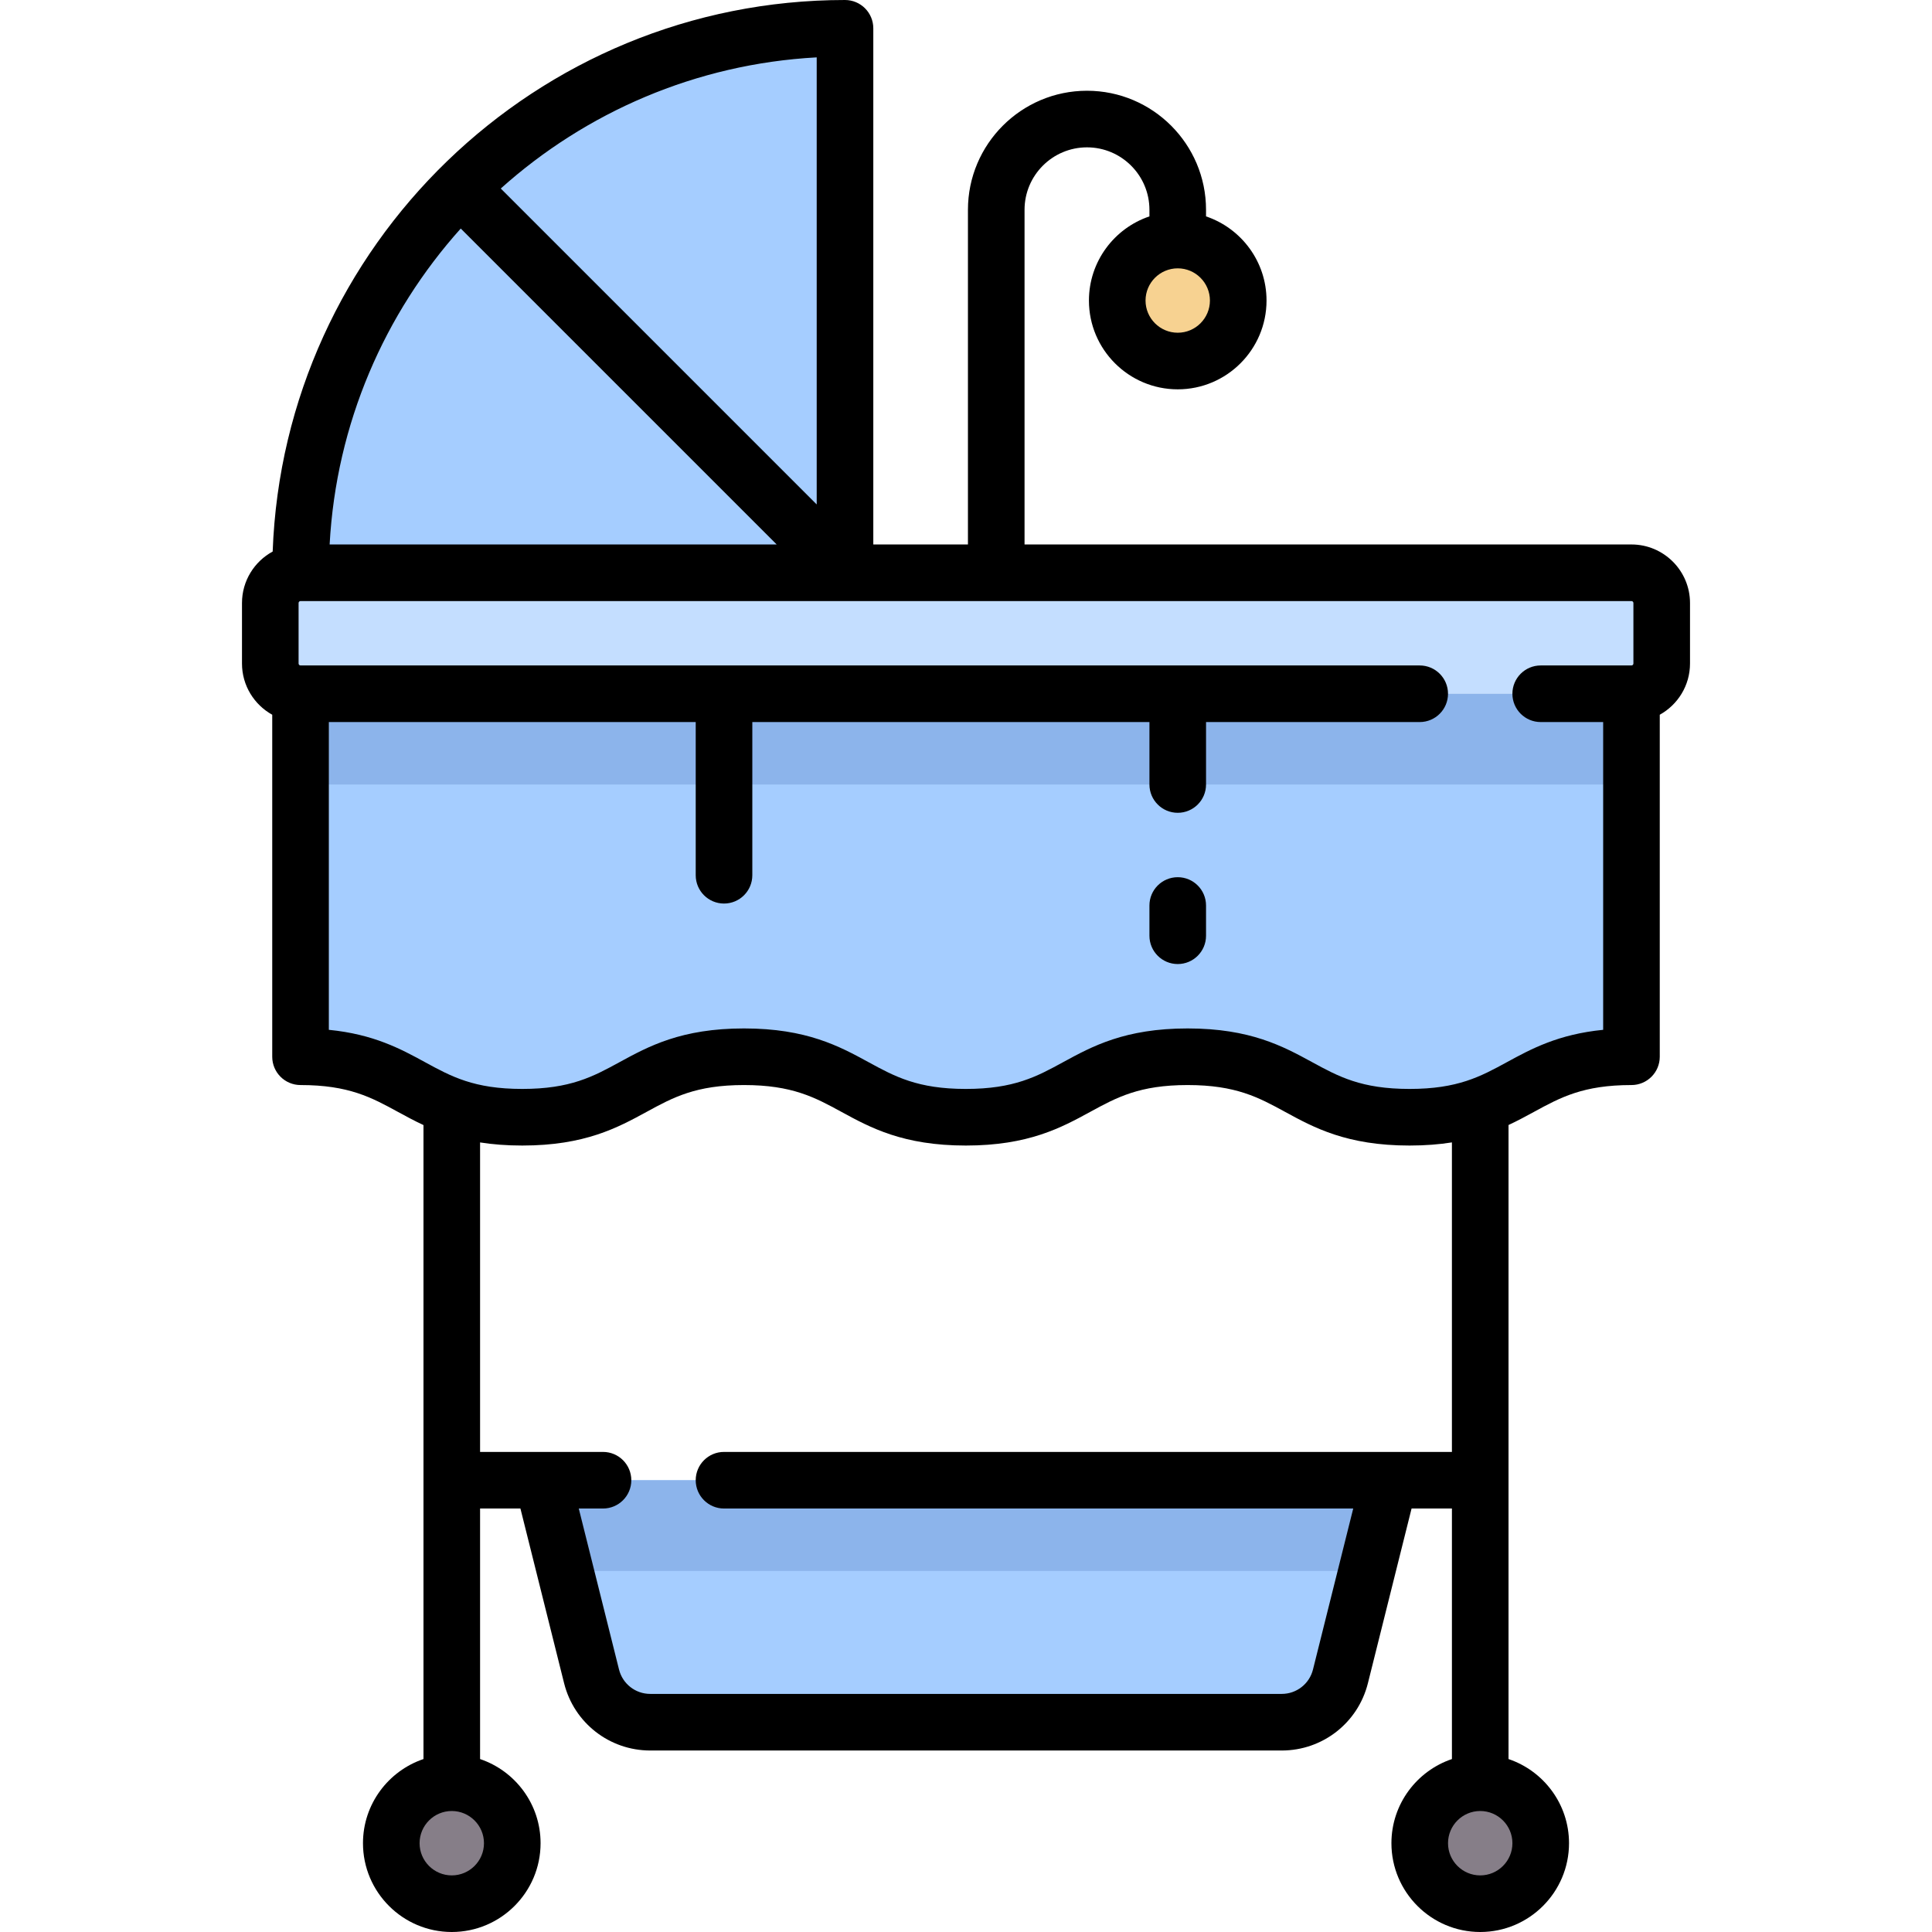 <?xml version="1.0" encoding="iso-8859-1"?>
<!-- Generator: Adobe Illustrator 19.0.0, SVG Export Plug-In . SVG Version: 6.00 Build 0)  -->
<svg version="1.1" id="Capa_1" xmlns="http://www.w3.org/2000/svg" xmlns:xlink="http://www.w3.org/1999/xlink" x="0px" y="0px"
	 viewBox="0 0 512.001 512.001" style="enable-background:new 0 0 512.001 512.001;" xml:space="preserve">
<path style="fill:#A5CDFF;" d="M143.774,392.274l12.996,51.985c1.784,7.137,8.197,12.144,15.553,12.144h167.352
	c7.357,0,13.769-5.007,15.553-12.144l12.996-51.985H143.774z"/>
<polygon style="fill:#8CB4EB;" points="362.214,416.323 368.226,392.274 143.774,392.274 149.786,416.323 "/>
<path style="fill:#A5CDFF;" d="M223.935,7.5L223.935,7.5v144.29H79.645l0,0C79.645,72.101,144.246,7.5,223.935,7.5z"/>
<g>
	<circle style="fill:#867E88;" cx="119.73" cy="488.47" r="16.03"/>
	<circle style="fill:#867E88;" cx="392.27" cy="488.47" r="16.03"/>
</g>
<path style="fill:#A5CDFF;" d="M79.645,183.855v96.194c29.377,0,29.377,16.032,58.754,16.032c29.385,0,29.385-16.032,58.77-16.032
	c29.395,0,29.395,16.032,58.79,16.032c29.386,0,29.386-16.032,58.772-16.032c29.406,0,29.406,16.032,58.812,16.032
	s29.406-16.032,58.812-16.032v-96.194L79.645,183.855L79.645,183.855z"/>
<circle style="fill:#F7D291;" cx="312.11" cy="79.64" r="16.03"/>
<path style="fill:#C4DEFF;" d="M79.645,183.855h352.71c4.427,0,8.016-3.589,8.016-8.016v-16.032c0-4.427-3.589-8.016-8.016-8.016
	H79.645c-4.427,0-8.016,3.589-8.016,8.016v16.032C71.629,180.266,75.218,183.855,79.645,183.855z"/>
<rect x="79.64" y="183.85" style="fill:#8CB4EB;" width="352.71" height="24.05"/>
<path d="M432.355,144.291H271.516V55.597c0-9.125,7.423-16.548,16.548-16.548s16.548,7.423,16.548,16.548v1.749
	c-9.308,3.139-16.032,11.946-16.032,22.3c0,12.976,10.557,23.532,23.532,23.532s23.532-10.557,23.532-23.532
	c0-10.353-6.724-19.16-16.032-22.3v-1.749c0-17.396-14.152-31.548-31.548-31.548s-31.548,14.152-31.548,31.548v88.694h-25.081V7.5
	c0-4.142-3.358-7.5-7.5-7.5C142.122,0,75.231,65.064,72.26,146.164c-4.839,2.63-8.131,7.759-8.131,13.643v16.032
	c0,5.836,3.242,10.925,8.016,13.574v90.636c0,4.142,3.358,7.5,7.5,7.5c12.775,0,18.804,3.29,25.785,7.1
	c2.134,1.165,4.355,2.37,6.796,3.506v168.014c-9.308,3.139-16.032,11.946-16.032,22.3c0,12.976,10.557,23.532,23.532,23.532
	c12.976,0,23.533-10.557,23.533-23.532c0-10.354-6.724-19.16-16.033-22.3v-66.394h10.693l11.576,46.304
	c2.624,10.495,12.011,17.825,22.83,17.825h167.352c10.818,0,20.206-7.33,22.83-17.825l11.576-46.304h10.693v66.394
	c-9.308,3.139-16.033,11.946-16.033,22.3c0,12.976,10.557,23.532,23.533,23.532c12.976,0,23.532-10.557,23.532-23.532
	c0-10.353-6.724-19.16-16.032-22.3v-168.03c2.428-1.132,4.639-2.33,6.764-3.489c6.989-3.811,13.025-7.101,25.816-7.101
	c4.142,0,7.5-3.358,7.5-7.5v-90.636c4.774-2.649,8.016-7.738,8.016-13.574v-16.032C447.871,151.251,440.911,144.291,432.355,144.291
	z M312.113,88.177c-4.705,0-8.532-3.828-8.532-8.532s3.828-8.532,8.532-8.532s8.532,3.828,8.532,8.532
	S316.817,88.177,312.113,88.177z M216.436,133.684l-83.725-83.725c22.483-20.162,51.649-33.013,83.725-34.756V133.684z
	 M122.103,60.564l83.727,83.727H87.355C89.097,112.215,101.941,83.046,122.103,60.564z M119.726,497
	c-4.705,0-8.532-3.828-8.532-8.532s3.828-8.532,8.532-8.532c4.705,0,8.533,3.828,8.533,8.532S124.431,497,119.726,497z M392.274,497
	c-4.705,0-8.533-3.828-8.533-8.532s3.828-8.532,8.533-8.532s8.532,3.828,8.532,8.532S396.979,497,392.274,497z M384.774,384.774
	H191.871c-4.142,0-7.5,3.358-7.5,7.5s3.358,7.5,7.5,7.5H358.62l-10.666,42.666c-0.952,3.805-4.355,6.463-8.278,6.463H172.324
	c-3.922,0-7.326-2.658-8.278-6.463l-10.666-42.666h6.424c4.142,0,7.5-3.358,7.5-7.5s-3.358-7.5-7.5-7.5h-32.579v-82.018
	c3.295,0.52,6.981,0.824,11.174,0.824c16.605,0,25.303-4.746,32.977-8.932c6.982-3.81,13.013-7.1,25.792-7.1
	c12.785,0,18.818,3.291,25.804,7.101c7.676,4.187,16.376,8.932,32.986,8.932c16.606,0,25.304-4.746,32.978-8.932
	c6.983-3.81,13.014-7.1,25.794-7.1c12.792,0,18.827,3.291,25.816,7.101c7.678,4.187,16.381,8.931,32.996,8.931
	c4.217,0,7.921-0.308,11.231-0.833L384.774,384.774L384.774,384.774z M399.358,281.479c-6.989,3.811-13.024,7.101-25.815,7.101
	s-18.827-3.291-25.815-7.101c-7.679-4.186-16.382-8.931-32.997-8.931c-16.605,0-25.304,4.746-32.978,8.932
	c-6.983,3.81-13.014,7.1-25.794,7.1c-12.785,0-18.818-3.291-25.804-7.101c-7.676-4.187-16.376-8.932-32.986-8.932
	c-16.605,0-25.303,4.746-32.977,8.932c-6.982,3.81-13.013,7.1-25.792,7.1c-12.775,0-18.804-3.29-25.785-7.1
	c-6.422-3.504-13.579-7.389-25.47-8.566v-81.56h97.226v40.597c0,4.142,3.358,7.5,7.5,7.5s7.5-3.358,7.5-7.5v-40.597h105.242v16.548
	c0,4.142,3.358,7.5,7.5,7.5s7.5-3.358,7.5-7.5v-16.548h56.625c4.142,0,7.5-3.358,7.5-7.5s-3.358-7.5-7.5-7.5H79.645
	c-0.285,0-0.516-0.231-0.516-0.516v-16.032c0-0.285,0.231-0.516,0.516-0.516h352.71c0.285,0,0.516,0.231,0.516,0.516v16.032
	c0,0.285-0.231,0.516-0.516,0.516h-24.053c-4.142,0-7.5,3.358-7.5,7.5s3.358,7.5,7.5,7.5h16.553v81.559
	C412.951,274.09,405.786,277.975,399.358,281.479z"/>
<path d="M312.113,232.468c-4.142,0-7.5,3.358-7.5,7.5v8.016c0,4.142,3.358,7.5,7.5,7.5s7.5-3.358,7.5-7.5v-8.016
	C319.613,235.826,316.255,232.468,312.113,232.468z"/>
<g>
</g>
<g>
</g>
<g>
</g>
<g>
</g>
<g>
</g>
<g>
</g>
<g>
</g>
<g>
</g>
<g>
</g>
<g>
</g>
<g>
</g>
<g>
</g>
<g>
</g>
<g>
</g>
<g>
</g>
</svg>
